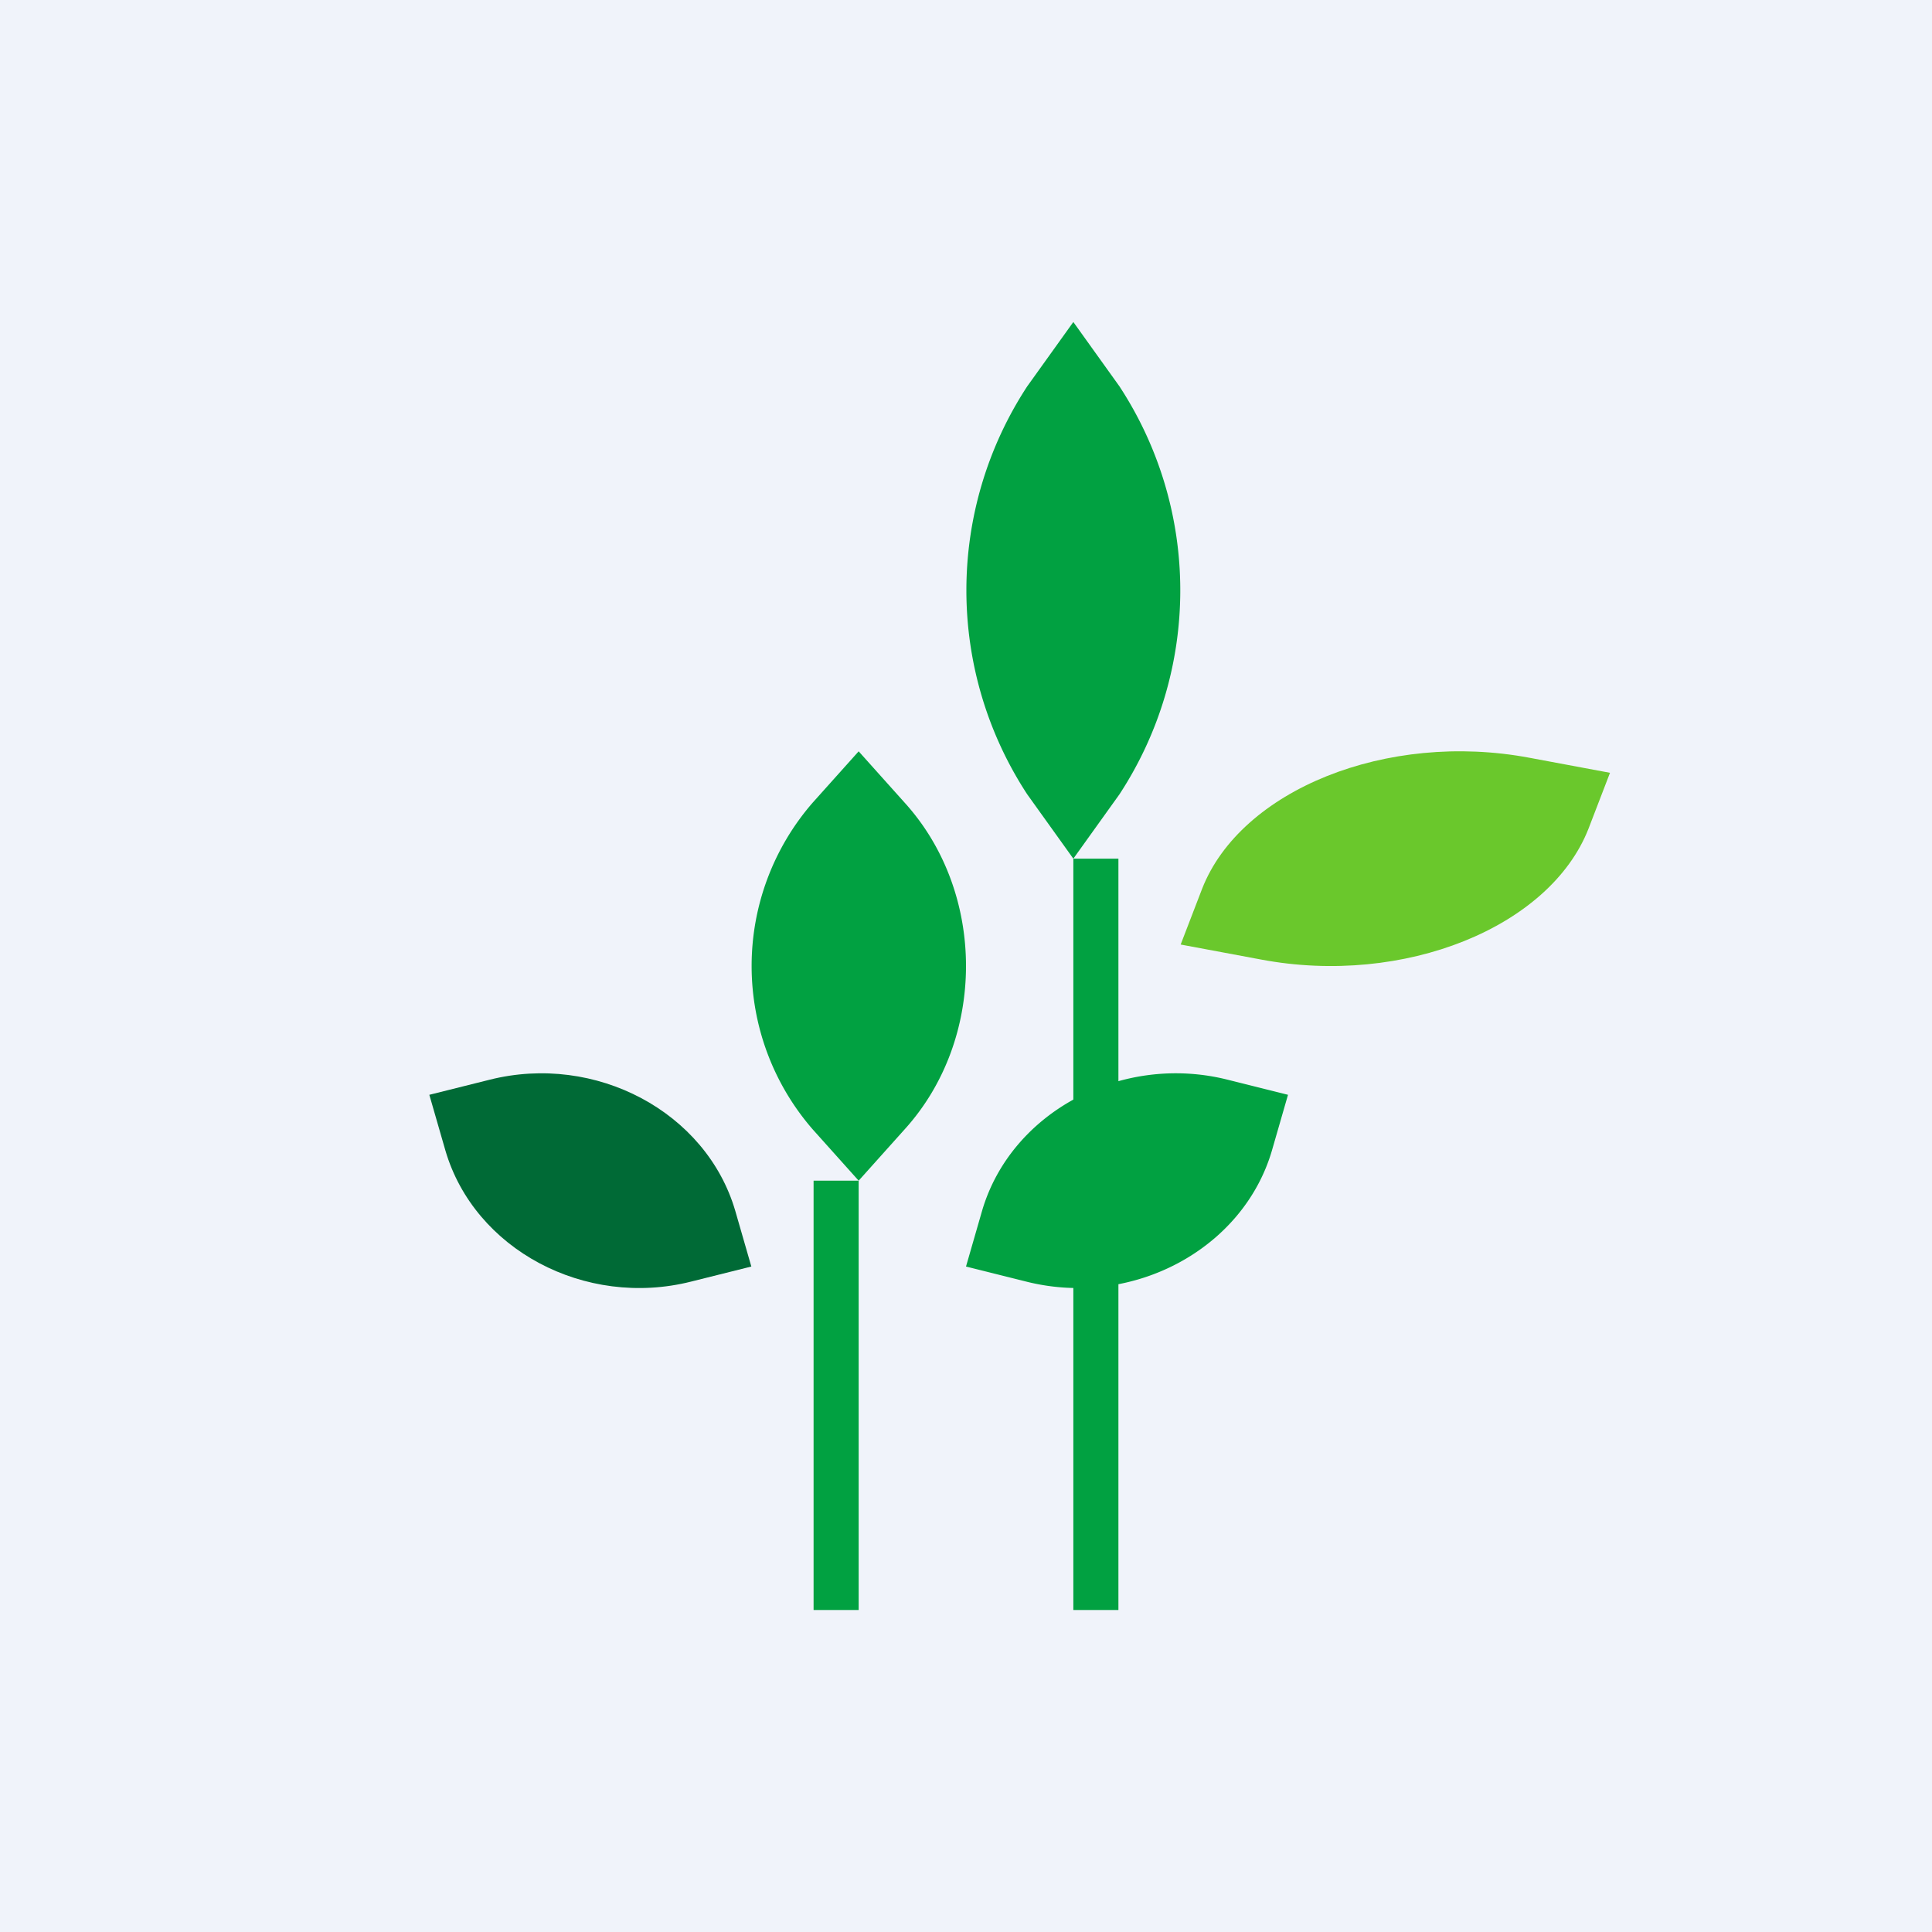 <!-- by TradingView --><svg width="18" height="18" viewBox="0 0 18 18" xmlns="http://www.w3.org/2000/svg"><path fill="#F0F3FA" d="M0 0h18v18H0z"/><path d="m8 7 .43.48c.76.84.76 2.2 0 3.04L8 11l-.43-.48a2.32 2.32 0 0 1 0-3.04L8 7ZM12 10.2l-.15.52c-.27.92-1.3 1.47-2.29 1.22L9 11.8l.15-.52c.27-.92 1.3-1.47 2.29-1.22l.56.14ZM10 3l.43.6a3.47 3.47 0 0 1 0 3.8L10 8l-.43-.6a3.47 3.47 0 0 1 0-3.8L10 3Z" fill="#01A141"/><path d="m15 7.2-.2.52c-.36.92-1.72 1.47-3.05 1.22L11 8.8l.2-.52c.36-.92 1.72-1.47 3.05-1.22l.75.14Z" fill="#6AC82C"/><path d="m4 10.2.15.52c.27.92 1.3 1.47 2.29 1.22L7 11.8l-.15-.52c-.27-.92-1.3-1.47-2.29-1.22L4 10.2Z" fill="#006A36"/><path d="M7.58 11H8v4h-.42v-4ZM10 8h.42v7H10V8Z" fill="#01A141"/></svg>